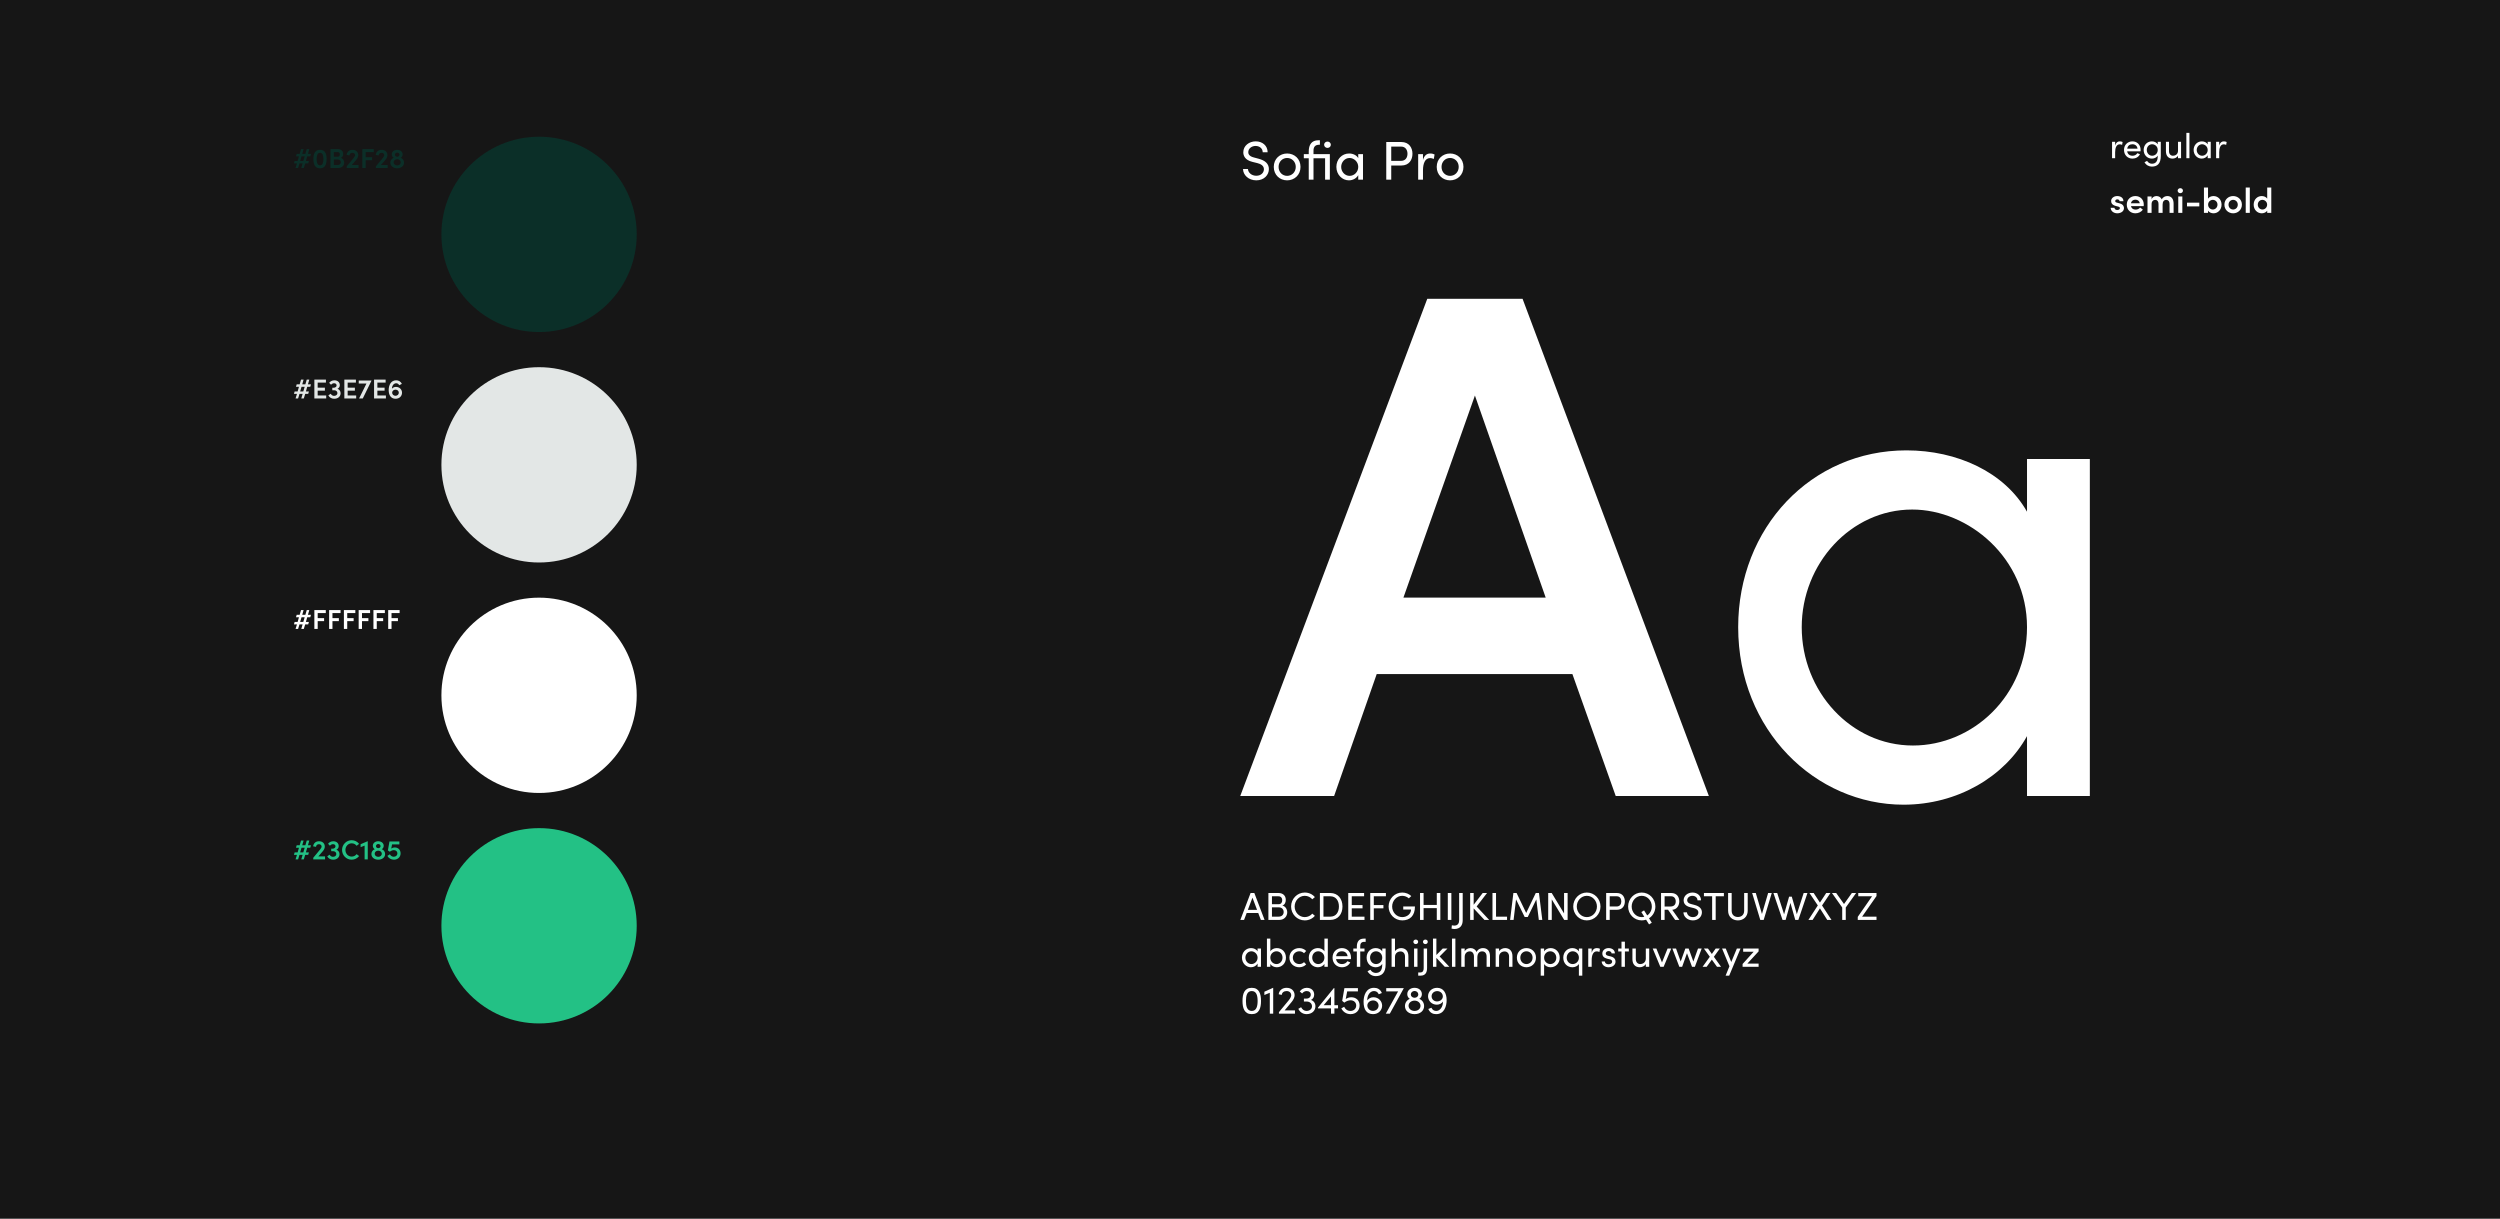 <svg width="1280" height="624" viewBox="0 0 1280 624" fill="none" xmlns="http://www.w3.org/2000/svg">
<path d="M0 0H1280V624H0V0Z" fill="#161616"/>
<path d="M643.232 92.336C647.236 92.336 649.672 89.564 649.672 86.568C649.672 83.824 647.712 82.144 644.436 81.276L641.916 80.604C639.34 79.932 639.116 78.588 639.116 77.916C639.116 76.012 640.908 74.724 642.84 74.724C644.912 74.724 646.508 76.04 646.508 77.972H649.028C649.028 74.528 646.312 72.372 642.924 72.372C639.564 72.372 636.568 74.612 636.568 77.944C636.568 79.512 637.212 81.92 641.3 82.9L643.792 83.516C645.416 83.936 647.124 84.776 647.124 86.652C647.124 88.36 645.724 89.984 643.232 89.984C640.656 89.984 639.032 88.248 638.948 86.54H636.428C636.456 89.536 639.172 92.336 643.232 92.336ZM659.005 92.336C662.729 92.336 665.865 89.592 665.865 85.448C665.865 81.304 662.729 78.588 659.005 78.588C655.281 78.588 652.173 81.304 652.173 85.448C652.173 89.592 655.281 92.336 659.005 92.336ZM659.005 90.04C656.625 90.04 654.637 88.164 654.637 85.448C654.637 82.76 656.625 80.884 659.005 80.884C661.413 80.884 663.429 82.76 663.429 85.448C663.429 88.164 661.413 90.04 659.005 90.04ZM672.511 78.924V77.244C672.483 75.536 673.099 74.108 675.423 74.108H675.787V71.812H675.003C671.503 71.812 670.075 74.164 670.075 77.58V78.924H667.555V81.024H670.075V92H672.511V81.024H678.447V92H680.883V78.924H672.511ZM679.651 72.484C678.727 72.484 677.943 73.184 677.943 74.108C677.943 75.032 678.727 75.732 679.651 75.732C680.631 75.732 681.387 75.032 681.387 74.108C681.387 73.184 680.631 72.484 679.651 72.484ZM695.42 80.968C694.552 79.428 692.704 78.588 690.744 78.588C687.048 78.588 684.22 81.584 684.22 85.448C684.22 89.452 687.216 92.336 690.632 92.336C692.732 92.336 694.552 91.244 695.42 89.676V92H697.856V78.924H695.42V80.968ZM690.996 90.04C688.588 90.04 686.684 87.94 686.684 85.448C686.684 82.984 688.588 80.884 690.968 80.884C693.152 80.884 695.42 82.76 695.42 85.448C695.42 88.108 693.32 90.04 690.996 90.04ZM709.766 72.708V92H712.314V84.748H717.438C721.526 84.748 723.178 81.78 723.178 78.728C723.178 75.732 721.526 72.708 717.438 72.708H709.766ZM712.314 82.368V75.06H717.41C719.706 75.06 720.63 76.936 720.63 78.728C720.63 80.576 719.678 82.368 717.27 82.368H712.314ZM732.237 78.588C730.501 78.588 729.241 79.596 728.569 81.892V78.924H726.105V92H728.569V87.212C728.569 83.768 729.605 80.94 732.209 80.94C732.713 80.94 733.413 81.052 734.113 81.388L734.505 79.092C734.113 78.84 733.161 78.588 732.237 78.588ZM742.431 92.336C746.155 92.336 749.291 89.592 749.291 85.448C749.291 81.304 746.155 78.588 742.431 78.588C738.707 78.588 735.599 81.304 735.599 85.448C735.599 89.592 738.707 92.336 742.431 92.336ZM742.431 90.04C740.051 90.04 738.063 88.164 738.063 85.448C738.063 82.76 740.051 80.884 742.431 80.884C744.839 80.884 746.855 82.76 746.855 85.448C746.855 88.164 744.839 90.04 742.431 90.04Z" fill="white"/>
<path d="M1085.31 72.378C1084.19 72.378 1083.38 73.026 1082.95 74.502V72.594H1081.37V81H1082.95V77.922C1082.95 75.708 1083.62 73.89 1085.29 73.89C1085.62 73.89 1086.07 73.962 1086.52 74.178L1086.77 72.702C1086.52 72.54 1085.9 72.378 1085.31 72.378ZM1095.99 76.77C1095.99 74.106 1094.2 72.378 1091.81 72.378C1089.42 72.378 1087.49 74.106 1087.49 76.77C1087.49 79.434 1089.42 81.216 1091.81 81.216C1093.43 81.216 1094.94 80.424 1095.66 78.966L1094.31 78.426C1093.83 79.272 1092.89 79.74 1091.86 79.74C1090.42 79.74 1089.34 78.966 1089.11 77.472H1095.95C1095.97 77.238 1095.99 77.004 1095.99 76.77ZM1089.13 76.122C1089.38 74.61 1090.39 73.854 1091.81 73.854C1093.2 73.854 1094.22 74.682 1094.42 76.122H1089.13ZM1104.76 73.908C1104.2 72.936 1103.02 72.378 1101.76 72.378C1099.45 72.378 1097.56 74.124 1097.56 76.788C1097.56 79.434 1099.47 81.216 1101.77 81.216C1102.98 81.216 1104.2 80.64 1104.76 79.686V79.938C1104.76 82.782 1103.61 83.826 1101.76 83.826C1100.82 83.826 1099.83 83.304 1099.31 82.35L1097.98 83.052C1098.8 84.528 1100.23 85.302 1101.76 85.302C1104.53 85.302 1106.33 83.808 1106.33 79.83V72.594H1104.76V73.908ZM1101.9 79.74C1100.37 79.74 1099.15 78.444 1099.15 76.77C1099.15 75.078 1100.37 73.854 1101.9 73.854C1103.29 73.854 1104.76 74.952 1104.76 76.77C1104.76 78.57 1103.41 79.74 1101.9 79.74ZM1115.14 77.22C1115.12 79.038 1113.72 79.74 1112.55 79.74C1111.38 79.74 1110.53 78.84 1110.53 77.418V72.594H1108.96V77.454C1108.95 79.812 1110.24 81.216 1112.35 81.216C1113.28 81.216 1114.63 80.748 1115.14 79.686V81H1116.7V72.594H1115.14V77.22ZM1120.99 81V68.022H1119.42V81H1120.99ZM1130.34 73.908C1129.78 72.918 1128.59 72.378 1127.33 72.378C1124.96 72.378 1123.14 74.304 1123.14 76.788C1123.14 79.362 1125.06 81.216 1127.26 81.216C1128.61 81.216 1129.78 80.514 1130.34 79.506V81H1131.9V72.594H1130.34V73.908ZM1127.49 79.74C1125.95 79.74 1124.72 78.39 1124.72 76.788C1124.72 75.204 1125.95 73.854 1127.48 73.854C1128.88 73.854 1130.34 75.06 1130.34 76.788C1130.34 78.498 1128.99 79.74 1127.49 79.74ZM1138.59 72.378C1137.47 72.378 1136.66 73.026 1136.23 74.502V72.594H1134.65V81H1136.23V77.922C1136.23 75.708 1136.9 73.89 1138.57 73.89C1138.9 73.89 1139.35 73.962 1139.8 74.178L1140.05 72.702C1139.8 72.54 1139.18 72.378 1138.59 72.378Z" fill="white"/>
<path d="M152.632 86L153.332 83.676H154.942L154.256 86H155.558L156.258 83.676H157.798L158.162 82.43H156.608L157.308 80.036H158.862L159.212 78.79H157.658L158.372 76.354H157.056L156.342 78.79H154.746L155.446 76.354H154.13L153.43 78.79H151.904L151.554 80.036H153.066L152.38 82.43H150.854L150.504 83.676H152.044L151.33 86H152.632ZM154.382 80.036H155.992L155.292 82.43H153.682L154.382 80.036ZM163.851 86.168C166.511 86.168 167.211 84.04 167.211 81.436C167.211 78.818 166.511 76.718 163.851 76.718C161.191 76.718 160.477 78.818 160.477 81.436C160.477 84.04 161.191 86.168 163.851 86.168ZM163.851 84.656C162.493 84.656 162.115 83.186 162.115 81.436C162.115 79.672 162.493 78.23 163.851 78.23C165.209 78.23 165.587 79.672 165.587 81.436C165.587 83.186 165.209 84.656 163.851 84.656ZM174.447 80.848C175.427 80.498 175.707 79.588 175.707 78.832C175.707 77.362 174.643 76.354 172.963 76.354H169.211V86H173.257C175.259 86 176.225 84.614 176.225 83.256C176.225 82.192 175.623 81.086 174.447 80.848ZM173.999 79.07C173.999 79.77 173.607 80.246 172.893 80.246H170.919V77.88H172.893C173.635 77.88 173.999 78.398 173.999 79.07ZM170.919 84.474V81.688H173.033C174.055 81.688 174.503 82.402 174.503 83.088C174.503 83.816 173.985 84.474 172.991 84.474H170.919ZM182.41 81.814C182.998 81.128 183.432 80.274 183.432 79.476C183.432 77.824 182.27 76.718 180.478 76.718C178.742 76.718 177.664 77.768 177.454 79.308L178.924 79.588C179.008 78.776 179.554 78.23 180.422 78.23C181.248 78.23 181.794 78.72 181.794 79.448C181.794 79.812 181.5 80.372 181.038 80.932L177.524 85.174V86H183.558V84.474H180.128L182.41 81.814ZM191.373 76.354H185.521V86H187.229V82.024H190.505V80.498H187.229V77.88H191.373V76.354ZM197.339 81.814C197.927 81.128 198.361 80.274 198.361 79.476C198.361 77.824 197.199 76.718 195.407 76.718C193.671 76.718 192.593 77.768 192.383 79.308L193.853 79.588C193.937 78.776 194.483 78.23 195.351 78.23C196.177 78.23 196.723 78.72 196.723 79.448C196.723 79.812 196.429 80.372 195.967 80.932L192.453 85.174V86H198.487V84.474H195.057L197.339 81.814ZM205.141 80.792C205.715 80.498 206.149 79.854 206.149 79.042C206.149 77.684 204.959 76.718 203.363 76.718C201.767 76.718 200.577 77.684 200.577 79.042C200.577 79.854 201.011 80.498 201.585 80.792C200.563 81.142 199.849 82.094 199.849 83.27C199.849 84.978 201.375 86.168 203.363 86.168C205.351 86.168 206.877 84.978 206.877 83.256C206.877 82.094 206.163 81.128 205.141 80.792ZM203.363 78.132C204.035 78.132 204.539 78.622 204.539 79.21C204.539 79.798 204.035 80.26 203.363 80.26C202.705 80.26 202.187 79.798 202.187 79.21C202.187 78.622 202.705 78.132 203.363 78.132ZM203.363 84.698C202.313 84.698 201.529 83.998 201.529 83.116C201.529 82.206 202.327 81.534 203.363 81.534C204.385 81.534 205.183 82.206 205.183 83.116C205.183 83.998 204.441 84.698 203.363 84.698Z" fill="#0B2F28"/>
<path d="M152.632 204L153.332 201.676H154.942L154.256 204H155.558L156.258 201.676H157.798L158.162 200.43H156.608L157.308 198.036H158.862L159.212 196.79H157.658L158.372 194.354H157.056L156.342 196.79H154.746L155.446 194.354H154.13L153.43 196.79H151.904L151.554 198.036H153.066L152.38 200.43H150.854L150.504 201.676H152.044L151.33 204H152.632ZM154.382 198.036H155.992L155.292 200.43H153.682L154.382 198.036ZM162.647 200.038H166.343V198.484H162.647V195.88H166.875V194.354H160.953V204H167.015V202.474H162.647V200.038ZM172.787 199.072C173.529 198.708 173.977 198.022 173.977 197.21C173.991 195.684 172.815 194.718 171.205 194.718C170.085 194.718 169.119 195.236 168.531 196.02L169.497 197.014C169.847 196.524 170.477 196.216 171.065 196.216C171.807 196.216 172.311 196.636 172.339 197.266C172.367 197.98 171.765 198.526 170.785 198.526H170.141V199.8H171.051C172.045 199.8 172.759 200.402 172.759 201.27C172.759 202.082 172.059 202.684 171.037 202.684C170.323 202.684 169.721 202.278 169.301 201.592L168.111 202.446C168.727 203.552 169.791 204.168 171.107 204.168C173.039 204.168 174.397 203.006 174.397 201.326C174.397 200.248 173.767 199.408 172.787 199.072ZM178 200.038H181.696V198.484H178V195.88H182.228V194.354H176.306V204H182.368V202.474H178V200.038ZM183.674 196.356H187.636L183.856 204H185.746L190.17 194.984V194.83H183.674V196.356ZM193.217 200.038H196.913V198.484H193.217V195.88H197.445V194.354H191.523V204H197.585V202.474H193.217V200.038ZM202.741 198.092C201.803 198.092 201.117 198.498 200.669 199.03C200.697 197.434 201.607 196.23 202.839 196.23C203.455 196.23 204.057 196.538 204.379 197.238L205.737 196.552C205.149 195.222 203.973 194.718 202.839 194.718C200.151 194.718 199.003 197.21 199.003 199.716C199.003 202.516 200.319 204.168 202.503 204.168C204.533 204.168 205.835 202.768 205.835 201.074C205.835 199.478 204.589 198.092 202.741 198.092ZM202.475 202.642C201.495 202.628 200.781 201.928 200.781 201.018C200.809 200.136 201.565 199.506 202.559 199.506C203.511 199.534 204.197 200.192 204.197 201.06C204.197 201.956 203.469 202.642 202.475 202.642Z" fill="#E3E7E6"/>
<path d="M152.632 322L153.332 319.676H154.942L154.256 322H155.558L156.258 319.676H157.798L158.162 318.43H156.608L157.308 316.036H158.862L159.212 314.79H157.658L158.372 312.354H157.056L156.342 314.79H154.746L155.446 312.354H154.13L153.43 314.79H151.904L151.554 316.036H153.066L152.38 318.43H150.854L150.504 319.676H152.044L151.33 322H152.632ZM154.382 316.036H155.992L155.292 318.43H153.682L154.382 316.036ZM166.805 312.354H160.953V322H162.661V318.024H165.937V316.498H162.661V313.88H166.805V312.354ZM174.365 312.354H168.513V322H170.221V318.024H173.497V316.498H170.221V313.88H174.365V312.354ZM181.926 312.354H176.074V322H177.782V318.024H181.058V316.498H177.782V313.88H181.926V312.354ZM189.486 312.354H183.634V322H185.342V318.024H188.618V316.498H185.342V313.88H189.486V312.354ZM197.047 312.354H191.195V322H192.903V318.024H196.179V316.498H192.903V313.88H197.047V312.354ZM204.607 312.354H198.755V322H200.463V318.024H203.739V316.498H200.463V313.88H204.607V312.354Z" fill="white"/>
<path d="M152.632 440L153.332 437.676H154.942L154.256 440H155.558L156.258 437.676H157.798L158.162 436.43H156.608L157.308 434.036H158.862L159.212 432.79H157.658L158.372 430.354H157.056L156.342 432.79H154.746L155.446 430.354H154.13L153.43 432.79H151.904L151.554 434.036H153.066L152.38 436.43H150.854L150.504 437.676H152.044L151.33 440H152.632ZM154.382 434.036H155.992L155.292 436.43H153.682L154.382 434.036ZM165.279 435.814C165.867 435.128 166.301 434.274 166.301 433.476C166.301 431.824 165.139 430.718 163.347 430.718C161.611 430.718 160.533 431.768 160.323 433.308L161.793 433.588C161.877 432.776 162.423 432.23 163.291 432.23C164.117 432.23 164.663 432.72 164.663 433.448C164.663 433.812 164.369 434.372 163.907 434.932L160.393 439.174V440H166.427V438.474H162.997L165.279 435.814ZM172.226 435.072C172.968 434.708 173.416 434.022 173.416 433.21C173.43 431.684 172.254 430.718 170.644 430.718C169.524 430.718 168.558 431.236 167.97 432.02L168.936 433.014C169.286 432.524 169.916 432.216 170.504 432.216C171.246 432.216 171.75 432.636 171.778 433.266C171.806 433.98 171.204 434.526 170.224 434.526H169.58V435.8H170.49C171.484 435.8 172.198 436.402 172.198 437.27C172.198 438.082 171.498 438.684 170.476 438.684C169.762 438.684 169.16 438.278 168.74 437.592L167.55 438.446C168.166 439.552 169.23 440.168 170.546 440.168C172.478 440.168 173.836 439.006 173.836 437.326C173.836 436.248 173.206 435.408 172.226 435.072ZM180.03 440.168C181.612 440.168 182.998 439.426 183.866 438.292L182.578 437.312C181.99 438.082 181.122 438.572 180.072 438.572C178.21 438.572 176.852 437.032 176.852 435.184C176.852 433.336 178.238 431.782 180.072 431.782C181.122 431.782 181.99 432.272 182.578 433.042L183.866 432.062C182.998 430.928 181.612 430.186 180.03 430.186C177.314 430.186 175.13 432.454 175.13 435.184C175.13 437.914 177.314 440.168 180.03 440.168ZM184.626 432.244V433.756L186.684 432.944V440H188.294V430.718H188.182L184.626 432.244ZM195.447 434.792C196.021 434.498 196.455 433.854 196.455 433.042C196.455 431.684 195.265 430.718 193.669 430.718C192.073 430.718 190.883 431.684 190.883 433.042C190.883 433.854 191.317 434.498 191.891 434.792C190.869 435.142 190.155 436.094 190.155 437.27C190.155 438.978 191.681 440.168 193.669 440.168C195.657 440.168 197.183 438.978 197.183 437.256C197.183 436.094 196.469 435.128 195.447 434.792ZM193.669 432.132C194.341 432.132 194.845 432.622 194.845 433.21C194.845 433.798 194.341 434.26 193.669 434.26C193.011 434.26 192.493 433.798 192.493 433.21C192.493 432.622 193.011 432.132 193.669 432.132ZM193.669 438.698C192.619 438.698 191.835 437.998 191.835 437.116C191.835 436.206 192.633 435.534 193.669 435.534C194.691 435.534 195.489 436.206 195.489 437.116C195.489 437.998 194.747 438.698 193.669 438.698ZM202.109 433.896C201.423 433.896 200.779 434.134 200.317 434.47L200.737 432.342H204.489V430.83H199.407L198.595 435.422L199.575 436.094C200.191 435.59 200.947 435.268 201.675 435.268C202.697 435.268 203.467 435.94 203.467 436.934C203.467 437.942 202.697 438.656 201.591 438.656C200.737 438.656 199.953 438.11 199.631 437.396L198.343 438.208C198.917 439.342 200.219 440.168 201.675 440.168C203.565 440.168 205.105 438.908 205.105 436.92C205.105 435.142 203.873 433.896 202.109 433.896Z" fill="#23C185"/>
<path d="M647.46 471L642.22 457.22H640.3L635.06 471H636.96L638.3 467.46H644.22L645.56 471H647.46ZM641.26 459.6L643.62 465.86H638.9L641.26 459.6ZM656.58 463.66C657.88 463.16 658.32 461.94 658.32 460.74C658.32 458.58 656.88 457.22 654.6 457.22H649.42V471H655.04C657.56 471 659.06 469.1 659.06 467.12C659.06 465.62 658.2 464.02 656.58 463.66ZM656.5 460.92C656.5 462.1 655.88 462.96 654.64 462.96H651.24V458.9H654.58C655.84 458.9 656.5 459.74 656.5 460.92ZM651.24 469.32V464.56H654.76C656.44 464.56 657.24 465.72 657.24 466.96C657.24 468.24 656.36 469.32 654.66 469.32H651.24ZM668.038 471.24C670.158 471.24 671.998 470.34 673.218 468.9L671.898 467.78C670.978 468.86 669.578 469.56 668.038 469.56C665.138 469.56 662.858 467.08 662.858 464.14C662.858 461.18 665.138 458.66 668.038 458.66C669.578 458.66 670.978 459.36 671.898 460.44L673.218 459.32C671.998 457.88 670.158 456.98 668.038 456.98C664.138 456.98 661.038 460.24 661.038 464.14C661.038 468.04 664.138 471.24 668.038 471.24ZM675.787 457.22V471H681.127C685.047 471 687.347 468.04 687.347 464.14C687.347 460.22 685.047 457.22 681.127 457.22H675.787ZM677.607 469.32V458.9H681.127C684.027 458.9 685.527 461.2 685.527 464.14C685.527 467.08 684.027 469.32 681.127 469.32H677.607ZM692.099 465.08H697.619V463.38H692.099V458.9H698.419V457.22H690.299V471H698.619V469.32H692.099V465.08ZM709.588 457.22H701.568V471H703.388V465.08H708.308V463.38H703.388V458.9H709.588V457.22ZM717.94 471.24C721.86 471.24 724.46 468.92 724.46 464.1H718.46V465.68H722.46C722.46 467.88 720.42 469.56 717.94 469.56C715.04 469.56 712.78 467.1 712.78 464.14C712.78 461.18 715.04 458.66 717.94 458.66C719.24 458.66 720.44 459.18 721.32 459.96L722.58 458.78C721.38 457.68 719.76 456.98 717.94 456.98C714.02 456.98 710.96 460.22 710.96 464.14C710.96 468.04 714.02 471.24 717.94 471.24ZM735.637 463.32H728.877V457.22H727.057V471H728.877V464.98H735.637V471H737.457V457.22H735.637V463.32ZM743.095 471V457.22H741.275V471H743.095ZM744.64 475.66C747.74 475.66 748.9 473.6 748.9 471.2V457.22H747.08V471.2C747.08 472.66 746.42 473.9 744.64 473.9C744.48 473.9 743.66 473.84 743.36 473.74L743.18 475.44C743.64 475.54 744.28 475.66 744.64 475.66ZM756.041 464.12L761.361 457.22H759.141L754.521 463.24V457.22H752.721V471H754.521V465.1L760.041 471H762.461L756.041 464.12ZM765.967 457.22H764.147V471H771.607V469.32H765.967V457.22ZM787.951 457.22H786.311L781.411 467.44L776.491 457.22H774.851L773.171 471H774.951L776.211 460.5L780.631 469.5H782.211L786.591 460.5L787.871 471H789.651L787.951 457.22ZM800.802 467.68L794.482 457.22H792.682V471H794.502V460.5L800.862 471H802.622V457.22H800.802V467.68ZM812.451 471.24C816.391 471.24 819.451 468.04 819.451 464.14C819.451 460.22 816.391 456.98 812.451 456.98C808.531 456.98 805.491 460.22 805.491 464.14C805.491 468.04 808.531 471.24 812.451 471.24ZM812.451 469.56C809.551 469.56 807.311 467.08 807.311 464.14C807.311 461.18 809.551 458.66 812.451 458.66C815.391 458.66 817.631 461.18 817.631 464.14C817.631 467.08 815.391 469.56 812.451 469.56ZM822.35 457.22V471H824.17V465.82H827.83C830.75 465.82 831.93 463.7 831.93 461.52C831.93 459.38 830.75 457.22 827.83 457.22H822.35ZM824.17 464.12V458.9H827.81C829.45 458.9 830.11 460.24 830.11 461.52C830.11 462.84 829.43 464.12 827.71 464.12H824.17ZM847.557 464.14C847.557 460.22 844.497 456.98 840.557 456.98C836.637 456.98 833.597 460.22 833.597 464.14C833.597 468.04 836.637 471.24 840.557 471.24C841.357 471.24 842.097 471.12 842.797 470.88L844.317 473.3L845.717 472.44L844.297 470.16C846.277 468.9 847.557 466.66 847.557 464.14ZM840.557 469.56C837.657 469.56 835.417 467.08 835.417 464.14C835.417 461.18 837.657 458.66 840.557 458.66C843.497 458.66 845.737 461.18 845.737 464.14C845.737 466.02 844.817 467.72 843.377 468.7L841.757 466.12L840.377 466.98L841.877 469.38C841.457 469.5 841.017 469.56 840.557 469.56ZM859.855 471L856.195 465.82C858.655 465.64 859.795 463.52 859.795 461.52C859.795 459.38 858.635 457.22 855.635 457.22H850.455V471H852.275V465.8H854.055L857.675 471H859.855ZM855.675 458.9C857.075 458.9 857.975 459.98 857.975 461.52C857.975 463.08 857.175 464.14 855.155 464.14H852.275V458.9H855.675ZM866.778 471.24C869.638 471.24 871.378 469.26 871.378 467.12C871.378 465.16 869.978 463.96 867.638 463.34L865.838 462.86C863.998 462.38 863.838 461.42 863.838 460.94C863.838 459.58 865.118 458.66 866.498 458.66C867.978 458.66 869.118 459.6 869.118 460.98H870.918C870.918 458.52 868.978 456.98 866.558 456.98C864.158 456.98 862.018 458.58 862.018 460.96C862.018 462.08 862.478 463.8 865.398 464.5L867.178 464.94C868.338 465.24 869.558 465.84 869.558 467.18C869.558 468.4 868.558 469.56 866.778 469.56C864.938 469.56 863.778 468.32 863.718 467.1H861.918C861.938 469.24 863.878 471.24 866.778 471.24ZM872.412 457.22V458.9H876.612V471H878.432V458.9H882.632V457.22H872.412ZM889.807 471.24C892.527 471.24 894.827 469.44 894.827 466.3V457.22H893.007V466.3C893.007 468.48 891.527 469.5 889.807 469.5C888.087 469.5 886.607 468.48 886.607 466.3V457.22H884.787V466.3C884.787 469.44 887.087 471.24 889.807 471.24ZM902.122 467.96L898.962 457.22H897.102L901.262 471H903.002L907.142 457.22H905.282L902.122 467.96ZM919.976 468.08L917.396 459.1H916.016L913.456 468.12L909.936 457.22H907.996L912.656 471H914.236L916.696 462.3L919.176 471H920.756L925.416 457.22H923.476L919.976 468.08ZM932.882 463.6L937.182 457.22H935.022L931.802 462.12L928.602 457.22H926.442L930.722 463.58L925.902 471H928.062L931.802 465.08L935.542 471H937.722L932.882 463.6ZM944.131 462.86L940.131 457.22H937.971L943.211 464.64V471H945.031V464.64L950.331 457.22H948.151L944.131 462.86ZM951.431 457.22V458.9H958.491L951.171 469.44V471H960.771V469.32H953.411L960.771 458.78V457.22H951.431ZM643.88 487.12C643.26 486.02 641.94 485.42 640.54 485.42C637.9 485.42 635.88 487.56 635.88 490.32C635.88 493.18 638.02 495.24 640.46 495.24C641.96 495.24 643.26 494.46 643.88 493.34V495H645.62V485.66H643.88V487.12ZM640.72 493.6C639 493.6 637.64 492.1 637.64 490.32C637.64 488.56 639 487.06 640.7 487.06C642.26 487.06 643.88 488.4 643.88 490.32C643.88 492.22 642.38 493.6 640.72 493.6ZM653.748 485.42C652.348 485.42 651.028 486.02 650.408 487.12V480.58H648.668V495H650.408V493.54C651.028 494.6 652.388 495.24 653.728 495.24C656.288 495.24 658.408 493.26 658.408 490.32C658.408 487.36 656.308 485.42 653.748 485.42ZM653.568 493.6C651.908 493.6 650.408 492.3 650.408 490.3C650.408 488.28 652.048 487.06 653.568 487.06C655.288 487.06 656.648 488.42 656.648 490.3C656.648 492.16 655.288 493.6 653.568 493.6ZM665.196 495.24C666.656 495.24 667.936 494.68 668.756 493.76L667.656 492.62C667.076 493.22 666.236 493.6 665.256 493.6C663.416 493.6 661.936 492.24 661.936 490.32C661.936 488.4 663.416 487.06 665.256 487.06C666.236 487.06 667.076 487.44 667.656 488.04L668.756 486.9C667.936 486 666.656 485.42 665.196 485.42C662.516 485.42 660.176 487.36 660.176 490.32C660.176 493.28 662.516 495.24 665.196 495.24ZM678.099 487.12C677.479 486.02 676.159 485.42 674.759 485.42C672.199 485.42 670.099 487.36 670.099 490.32C670.099 493.26 672.219 495.24 674.779 495.24C676.119 495.24 677.479 494.6 678.099 493.54V495H679.839V480.58H678.099V487.12ZM674.919 493.6C673.219 493.6 671.859 492.16 671.859 490.3C671.859 488.42 673.219 487.06 674.919 487.06C676.459 487.06 678.099 488.28 678.099 490.3C678.099 492.3 676.599 493.6 674.919 493.6ZM691.707 490.3C691.707 487.34 689.727 485.42 687.067 485.42C684.407 485.42 682.267 487.34 682.267 490.3C682.267 493.26 684.407 495.24 687.067 495.24C688.867 495.24 690.547 494.36 691.347 492.74L689.847 492.14C689.307 493.08 688.267 493.6 687.127 493.6C685.527 493.6 684.327 492.74 684.067 491.08H691.667C691.687 490.82 691.707 490.56 691.707 490.3ZM684.087 489.58C684.367 487.9 685.487 487.06 687.067 487.06C688.607 487.06 689.747 487.98 689.967 489.58H684.087ZM699.222 482.22V480.58H698.222C695.722 480.58 694.702 482.26 694.702 484.7V485.66H692.902V487.16H694.702V495H696.442V487.16H698.622V485.66H696.442V484.46C696.422 483.24 696.862 482.22 698.522 482.22H699.222ZM707.709 487.12C707.089 486.04 705.769 485.42 704.369 485.42C701.809 485.42 699.709 487.36 699.709 490.32C699.709 493.26 701.829 495.24 704.389 495.24C705.729 495.24 707.089 494.6 707.709 493.54V493.82C707.709 496.98 706.429 498.14 704.369 498.14C703.329 498.14 702.229 497.56 701.649 496.5L700.169 497.28C701.089 498.92 702.669 499.78 704.369 499.78C707.449 499.78 709.449 498.12 709.449 493.7V485.66H707.709V487.12ZM704.529 493.6C702.829 493.6 701.469 492.16 701.469 490.3C701.469 488.42 702.829 487.06 704.529 487.06C706.069 487.06 707.709 488.28 707.709 490.3C707.709 492.3 706.209 493.6 704.529 493.6ZM717.337 485.42C716.317 485.42 714.797 485.94 714.237 487.08V480.58H712.497V495H714.237V489.94C714.237 487.92 715.797 487.14 717.097 487.14C718.397 487.14 719.357 488.14 719.357 489.7V495H721.097V489.6C721.117 486.98 719.657 485.42 717.337 485.42ZM724.86 483.38C725.54 483.38 726.1 482.88 726.1 482.22C726.1 481.56 725.54 481.06 724.86 481.06C724.2 481.06 723.64 481.56 723.64 482.22C723.64 482.88 724.2 483.38 724.86 483.38ZM725.74 495V485.66H724V495H725.74ZM729.786 483.38C730.466 483.38 731.026 482.88 731.026 482.22C731.026 481.56 730.466 481.06 729.786 481.06C729.126 481.06 728.566 481.56 728.566 482.22C728.566 482.88 729.126 483.38 729.786 483.38ZM727.326 499.54C729.846 499.54 730.666 497.86 730.666 495.54V485.66H728.926V495.52C728.946 496.62 728.726 497.9 727.186 497.9H726.126V499.54H727.326ZM737.088 489.7L741.088 485.66H738.668L735.428 488.96V480.58H733.688V495H735.428V490.44L739.728 495H742.068L737.088 489.7ZM745.155 495V480.58H743.415V495H745.155ZM759.26 485.42C758.32 485.42 756.86 485.74 756 487.42C755.46 486.14 754.28 485.42 752.92 485.42C751.6 485.42 750.38 486.08 749.92 487.1V485.66H748.18V495H749.92V489.94C749.92 487.96 751.24 487.1 752.56 487.1C753.8 487.1 754.66 488.12 754.66 489.7V495H756.4V490.32C756.4 488.24 757.26 487.08 758.92 487.1C760.28 487.1 761.14 488.14 761.14 489.7V495H762.88V489.6C762.88 486.98 761.6 485.42 759.26 485.42ZM770.618 485.42C769.598 485.42 768.078 485.94 767.518 487.08V485.66H765.778V495H767.518V489.94C767.518 487.92 769.078 487.14 770.378 487.14C771.678 487.14 772.638 488.14 772.638 489.7V495H774.378V489.6C774.398 486.98 772.938 485.42 770.618 485.42ZM781.522 495.24C784.182 495.24 786.422 493.28 786.422 490.32C786.422 487.36 784.182 485.42 781.522 485.42C778.862 485.42 776.642 487.36 776.642 490.32C776.642 493.28 778.862 495.24 781.522 495.24ZM781.522 493.6C779.822 493.6 778.402 492.26 778.402 490.32C778.402 488.4 779.822 487.06 781.522 487.06C783.242 487.06 784.682 488.4 784.682 490.32C784.682 492.26 783.242 493.6 781.522 493.6ZM793.904 485.42C792.564 485.42 791.204 486.06 790.584 487.12V485.66H788.844V499.54H790.584V493.54C791.204 494.64 792.524 495.24 793.924 495.24C796.484 495.24 798.584 493.3 798.584 490.34C798.584 487.4 796.464 485.42 793.904 485.42ZM793.744 493.6C792.224 493.6 790.584 492.38 790.584 490.36C790.584 488.36 792.084 487.06 793.744 487.06C795.464 487.06 796.824 488.5 796.824 490.36C796.824 492.24 795.464 493.6 793.744 493.6ZM808.392 487.12C807.772 486.06 806.412 485.42 805.072 485.42C802.512 485.42 800.392 487.4 800.392 490.34C800.392 493.3 802.492 495.24 805.052 495.24C806.452 495.24 807.772 494.64 808.392 493.54V499.54H810.132V485.66H808.392V487.12ZM805.212 493.6C803.512 493.6 802.152 492.24 802.152 490.36C802.152 488.5 803.512 487.06 805.212 487.06C806.892 487.06 808.392 488.36 808.392 490.36C808.392 492.38 806.752 493.6 805.212 493.6ZM817.56 485.42C816.32 485.42 815.42 486.14 814.94 487.78V485.66H813.18V495H814.94V491.58C814.94 489.12 815.68 487.1 817.54 487.1C817.9 487.1 818.4 487.18 818.9 487.42L819.18 485.78C818.9 485.6 818.22 485.42 817.56 485.42ZM823.537 495.24C825.477 495.24 827.157 494.14 827.157 492.4C827.157 491.34 826.657 490.18 824.717 489.7L823.337 489.36C822.737 489.22 822.137 488.88 822.137 488.24C822.137 487.52 822.737 486.94 823.637 486.94C824.377 486.94 825.117 487.42 825.137 488.14H826.817C826.817 486.26 825.177 485.42 823.597 485.42C821.717 485.42 820.397 486.64 820.397 488.18C820.397 489.68 821.297 490.44 822.857 490.86L824.137 491.16C824.877 491.32 825.417 491.68 825.417 492.38C825.417 493.14 824.717 493.72 823.537 493.72C822.397 493.72 821.697 493.06 821.677 492.26H820.057C820.137 494.18 821.857 495.24 823.537 495.24ZM831.949 485.66V482.14H830.209V485.66H828.529V487.16H830.209V495H831.949V487.16H833.969V485.66H831.949ZM842.655 490.8C842.635 492.82 841.075 493.6 839.775 493.6C838.475 493.6 837.535 492.6 837.535 491.02V485.66H835.795V491.06C835.775 493.68 837.215 495.24 839.555 495.24C840.595 495.24 842.095 494.72 842.655 493.54V495H844.395V485.66H842.655V490.8ZM850.938 492.78L848.058 485.66H846.198L850.078 495H851.778L855.678 485.66H853.798L850.938 492.78ZM866.997 492.3L864.597 485.66H862.897L860.517 492.3L858.137 485.66H856.257L859.817 495H861.257L863.737 488.06L866.317 495H867.777L871.257 485.66H869.377L866.997 492.3ZM877.503 489.88L880.543 485.66H878.423L876.463 488.44L874.502 485.66H872.403L875.423 489.86L871.723 495H873.803L876.463 491.34L879.103 495H881.183L877.503 489.88ZM886.407 492.54L883.587 485.66H881.707L885.467 494.72L883.507 499.54H885.347L891.147 485.66H889.267L886.407 492.54ZM892.506 485.66V487.3H897.866L892.206 493.56V495H900.406V493.36H894.646L900.406 487.1V485.66H892.506ZM640.9 519.24C644.66 519.24 645.64 516.18 645.64 512.5C645.64 508.78 644.66 505.76 640.9 505.76C637.14 505.76 636.16 508.78 636.16 512.5C636.16 516.18 637.14 519.24 640.9 519.24ZM640.9 517.6C638.5 517.6 637.92 515.22 637.92 512.5C637.92 509.74 638.5 507.42 640.9 507.42C643.3 507.42 643.9 509.74 643.9 512.5C643.9 515.22 643.3 517.6 640.9 517.6ZM647.357 507.76V509.44L650.137 508.3V519H651.877V505.76H651.817L647.357 507.76ZM661.329 513C662.189 511.98 662.849 510.64 662.849 509.62C662.849 507.3 661.209 505.76 658.749 505.76C656.509 505.76 654.949 507.08 654.689 509.06L656.249 509.4C656.349 508.22 657.329 507.42 658.749 507.42C660.169 507.42 661.109 508.3 661.109 509.62C661.109 510.22 660.549 511.28 659.729 512.28L654.809 518.22V519H663.029V517.32H657.729L661.329 513ZM671.222 511.98C672.242 511.5 672.862 510.48 672.862 509.24C672.862 507.14 671.342 505.76 669.062 505.76C667.582 505.76 666.162 506.52 665.482 507.66L666.702 508.66C667.202 507.9 668.122 507.42 669.022 507.42C670.282 507.42 671.122 508.16 671.122 509.28C671.122 510.46 670.222 511.28 668.842 511.28H667.602V512.78H668.962C670.582 512.78 671.742 513.76 671.742 515.24C671.742 516.62 670.542 517.6 668.902 517.6C667.782 517.6 666.762 516.88 666.162 515.7L664.742 516.52C665.522 518.22 667.102 519.24 668.962 519.24C671.622 519.24 673.502 517.58 673.502 515.18C673.502 513.64 672.582 512.42 671.222 511.98ZM683.211 514.66V505.92H682.911L674.791 515.92V516.3H681.471V519H683.211V516.3H685.071V514.66H683.211ZM681.471 510.16V514.66H677.711L681.471 510.16ZM691.858 510.6C690.818 510.6 689.798 510.96 689.018 511.5L689.758 507.58H695.258V505.92H688.338L687.198 512.44L688.278 513.34C689.278 512.6 690.398 512.14 691.478 512.14C693.078 512.14 694.378 513.18 694.378 514.82C694.378 516.46 693.118 517.6 691.418 517.6C689.858 517.6 688.738 516.68 688.218 515.48L686.758 516.28C687.578 517.98 689.238 519.24 691.498 519.24C694.178 519.24 696.118 517.44 696.118 514.78C696.118 512.24 694.358 510.6 691.858 510.6ZM703.171 510.58C701.771 510.58 700.651 511.32 700.051 512.24C699.911 509.68 701.431 507.42 703.451 507.42C704.431 507.42 705.391 507.84 705.931 509.06L707.511 508.42C706.631 506.3 704.991 505.76 703.491 505.76C699.351 505.76 698.151 509.8 698.151 512.88C698.151 517.02 699.791 519.24 703.011 519.24C705.871 519.24 707.651 517.12 707.651 514.9C707.651 512.62 705.831 510.58 703.171 510.58ZM702.911 517.58C701.311 517.54 700.071 516.34 700.071 514.74C700.151 513.26 701.491 512.22 703.111 512.22C704.671 512.28 705.831 513.4 705.831 514.86C705.831 516.38 704.591 517.58 702.911 517.58ZM709.75 507.58H715.83L709.53 519H711.59L718.69 506.06V505.92H709.75V507.58ZM726.659 511.42C727.459 510.92 727.999 510.1 727.999 509C727.999 507.16 726.479 505.76 724.259 505.76C722.019 505.76 720.519 507.16 720.519 509C720.519 510.1 721.039 510.92 721.839 511.42C720.319 512 719.339 513.42 719.339 515.12C719.339 517.54 721.399 519.24 724.259 519.24C727.099 519.24 729.139 517.54 729.139 515.1C729.139 513.42 728.159 512 726.659 511.42ZM724.259 507.38C725.339 507.38 726.159 508.18 726.159 509.16C726.159 510.14 725.339 510.86 724.259 510.86C723.179 510.86 722.339 510.12 722.339 509.16C722.339 508.18 723.179 507.38 724.259 507.38ZM724.259 517.6C722.519 517.6 721.179 516.44 721.179 514.96C721.179 513.44 722.579 512.32 724.259 512.32C725.899 512.32 727.299 513.42 727.299 514.98C727.299 516.44 726.059 517.6 724.259 517.6ZM735.798 505.76C732.938 505.76 731.158 507.84 731.158 510.06C731.158 512.34 732.978 514.4 735.658 514.4C736.998 514.4 738.158 513.76 738.778 512.8C738.878 515.36 737.358 517.6 735.358 517.6C734.378 517.6 733.418 517.16 732.878 515.96L731.298 516.6C732.178 518.72 733.818 519.24 735.318 519.24C739.458 519.24 740.678 515.16 740.678 512.08C740.678 508.42 739.018 505.76 735.798 505.76ZM735.698 512.74C734.138 512.7 732.978 511.56 732.978 510.1C732.978 508.58 734.218 507.44 735.898 507.44C737.498 507.48 738.738 508.64 738.738 510.22C738.678 511.7 737.318 512.74 735.698 512.74Z" fill="white"/>
<path d="M1084.05 109.216C1085.76 109.216 1087.47 108.28 1087.47 106.57C1087.47 105.796 1087.13 104.608 1085.24 104.122L1083.89 103.762C1083.4 103.654 1082.99 103.402 1082.99 102.97C1082.99 102.448 1083.44 102.07 1084.09 102.07C1084.68 102.07 1085.2 102.43 1085.2 103.006H1087.2C1087.22 101.134 1085.53 100.378 1084.03 100.378C1082.2 100.378 1080.9 101.566 1080.9 102.88C1080.9 103.942 1081.39 104.95 1083.28 105.454L1084.39 105.742C1085.02 105.886 1085.38 106.102 1085.38 106.57C1085.38 107.11 1084.84 107.524 1084.01 107.524C1083.13 107.524 1082.63 106.984 1082.63 106.408H1080.67C1080.7 108.208 1082.38 109.216 1084.05 109.216ZM1097.61 104.716C1097.61 102.088 1095.72 100.378 1093.32 100.378C1090.91 100.378 1088.91 102.106 1088.91 104.788C1088.91 107.416 1090.82 109.216 1093.32 109.216C1094.85 109.216 1096.35 108.532 1097.12 107.308L1095.72 106.246C1095.23 106.93 1094.35 107.326 1093.45 107.326C1092.19 107.326 1091.29 106.696 1091.05 105.526H1097.57C1097.59 105.22 1097.61 104.95 1097.61 104.716ZM1091.05 104.068C1091.31 102.79 1092.22 102.232 1093.34 102.232C1094.51 102.232 1095.41 102.916 1095.54 104.068H1091.05ZM1109.66 100.378C1108.81 100.378 1107.5 100.756 1106.83 102.07C1106.33 101.008 1105.34 100.378 1104.11 100.378C1103.05 100.378 1101.85 101.008 1101.61 102.142V100.594H1099.52V109H1101.61V104.518C1101.61 102.916 1102.58 102.34 1103.56 102.34C1104.46 102.34 1105.16 103.06 1105.16 104.392V109H1107.25V104.842C1107.25 103.168 1107.93 102.34 1109.14 102.34C1110.11 102.34 1110.81 103.042 1110.81 104.392V109H1112.88V104.284C1112.88 101.836 1111.76 100.378 1109.66 100.378ZM1116.32 98.902C1117.07 98.902 1117.67 98.344 1117.67 97.624C1117.67 96.886 1117.07 96.346 1116.32 96.346C1115.58 96.346 1114.95 96.886 1114.95 97.624C1114.95 98.344 1115.58 98.902 1116.32 98.902ZM1117.36 109V100.594H1115.27V109H1117.36ZM1126.05 105.688V103.78H1119.74V105.688H1126.05ZM1133.32 100.378C1132.26 100.378 1131.09 100.81 1130.51 101.71V96.022H1128.42V109H1130.51V107.866C1131.09 108.766 1132.29 109.216 1133.3 109.216C1135.51 109.216 1137.44 107.47 1137.44 104.788C1137.44 102.088 1135.53 100.378 1133.32 100.378ZM1132.98 107.272C1131.7 107.272 1130.55 106.246 1130.55 104.77C1130.55 103.294 1131.77 102.322 1132.98 102.322C1134.27 102.322 1135.35 103.366 1135.35 104.77C1135.35 106.174 1134.27 107.272 1132.98 107.272ZM1143.37 109.216C1145.76 109.216 1147.85 107.452 1147.85 104.788C1147.85 102.124 1145.76 100.378 1143.37 100.378C1140.97 100.378 1138.9 102.124 1138.9 104.788C1138.9 107.452 1140.97 109.216 1143.37 109.216ZM1143.37 107.272C1142.07 107.272 1141.01 106.264 1141.01 104.788C1141.01 103.348 1142.07 102.322 1143.37 102.322C1144.66 102.322 1145.74 103.348 1145.74 104.788C1145.74 106.264 1144.66 107.272 1143.37 107.272ZM1151.9 109V96.022H1149.81V109H1151.9ZM1160.81 101.692C1160.23 100.81 1159.06 100.378 1158 100.378C1155.79 100.378 1153.88 102.088 1153.88 104.788C1153.88 107.47 1155.81 109.216 1158.02 109.216C1159.05 109.216 1160.23 108.766 1160.81 107.884V109H1162.9V96.022H1160.81V101.692ZM1158.34 107.272C1157.05 107.272 1155.99 106.174 1155.99 104.77C1155.99 103.366 1157.05 102.322 1158.34 102.322C1159.55 102.322 1160.77 103.294 1160.77 104.77C1160.77 106.246 1159.62 107.272 1158.34 107.272Z" fill="white"/>
<path d="M874.946 407.566L779.559 153H730.756L635 407.566H683.063L704.876 345.126H805.069L827.252 407.566H874.946ZM755.158 202.509L791.39 305.961H718.556L755.158 202.509Z" fill="white"/>
<path d="M1037.83 261.994C1026.37 241.673 1001.97 230.589 976.092 230.589C927.29 230.589 889.948 270.123 889.948 321.11C889.948 373.944 929.508 412 974.613 412C1002.34 412 1026.37 397.591 1037.83 376.9V407.566H1070V235.023H1037.83V261.994ZM979.42 381.703C947.624 381.703 922.483 353.993 922.483 321.11C922.483 288.596 947.624 260.886 979.05 260.886C1007.89 260.886 1037.83 285.641 1037.83 321.11C1037.83 356.21 1010.11 381.703 979.42 381.703Z" fill="white"/>
<circle cx="276" cy="120" r="50" fill="#0B2F28"/>
<circle cx="276" cy="238" r="50" fill="#E3E7E6"/>
<circle cx="276" cy="356" r="50" fill="white"/>
<circle cx="276" cy="474" r="50" fill="#23C185"/>
</svg>
